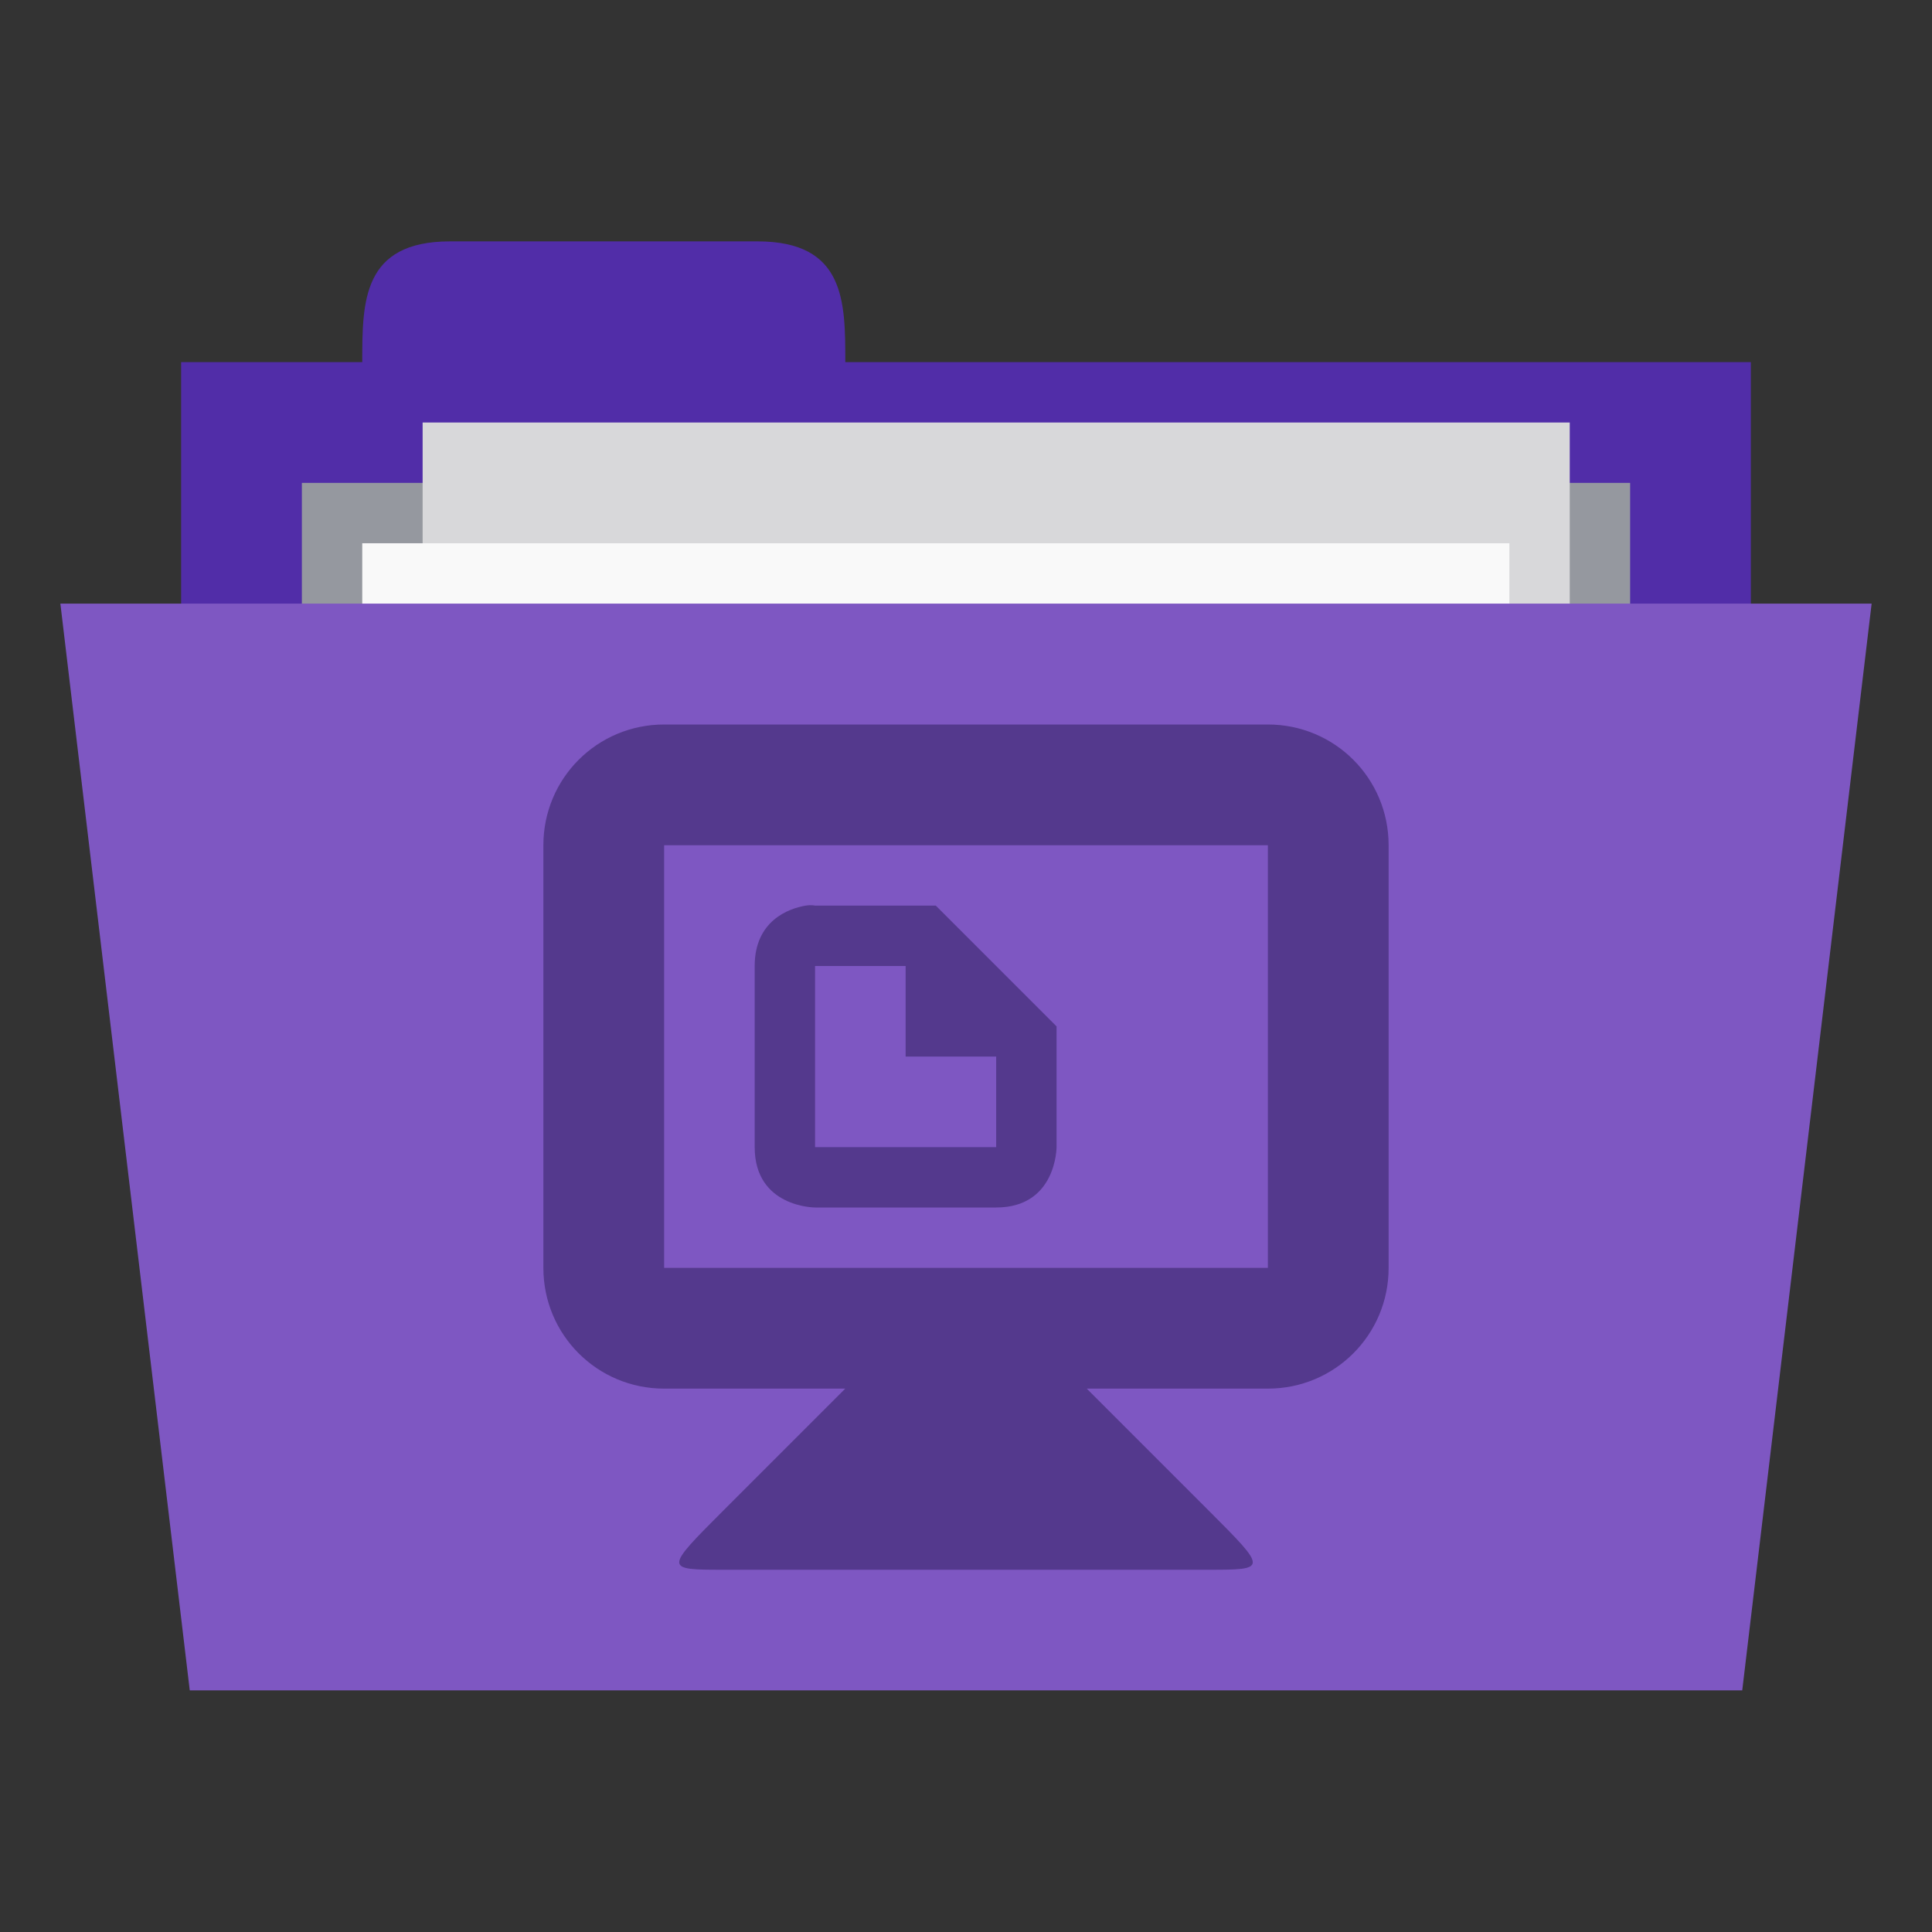 <!-- Created with Inkscape (http://www.inkscape.org/) -->
<svg xmlns="http://www.w3.org/2000/svg" viewBox="0 0 32 32">
 <rect x="0" y="0" width="32" height="32" fill="#333333" stroke="none"/>
 <g transform="translate(0,-1020.362)">
  <rect width="26" height="10" x="3" y="1026.36" style="fill:#512da8;fill-opacity:1;stroke:none"/>
  <path d="m 6 1026.36 c 0 -1 0 -2 1.455 -2 l 5.091 0 c 1.455 0 1.455 1 1.455 2 l 0 1 -8 0 z" style="fill:#512da8;fill-opacity:1;stroke:none"/>
  <path d="m 5 1028.36 22 0 0 4.968 -22 0 z" style="fill:#95989f;fill-opacity:1;stroke:none"/>
  <rect y="1027.36" x="7" height="13" width="19" style="fill:#d8d8da;fill-opacity:1;stroke:none"/>
  <rect width="19" height="13" x="6" y="1029.36" style="fill:#f9f9f9;fill-opacity:1;stroke:none"/>
  <path d="m 1 1030.36 30 0 -2.143 18 -25.714 0 z" style="fill:#7e57c2;fill-opacity:1;stroke:none"/>
  <path d="m 11 12 c -1.108 0 -2 0.892 -2 2 l 0 7 c 0 1.108 0.892 2 2 2 l 3 0 l -2 2 c -1 1 -1 1 0 1 l 8 0 c 1 0 1 0 0 -1 l -2 -2 l 3 0 c 1.108 0 2 -0.892 2 -2 l 0 -7 c 0 -1.108 -0.892 -2 -2 -2 l -10 0 z m 0 2 l 10 0 l 0 7 l -10 0 l 0 -7 z m 2.344 1 c -0.281 0.047 -0.844 0.25 -0.844 1 l 0 3 c 0 1 1 1 1 1 l 3 0 c 1 0 1 -1 1 -1 l 0 -2 l -2 -2 l -2 0 c 0 0 -0.062 -0.016 -0.156 0 z m 0.156 1 l 1.5 0 l 0 1.5 l 1.5 0 l 0 1.5 l -3 0 l 0 -3 z" transform="translate(0,1020.362)" style="fill:#54398d;opacity:1;fill-opacity:1"/>
 </g>
</svg>
